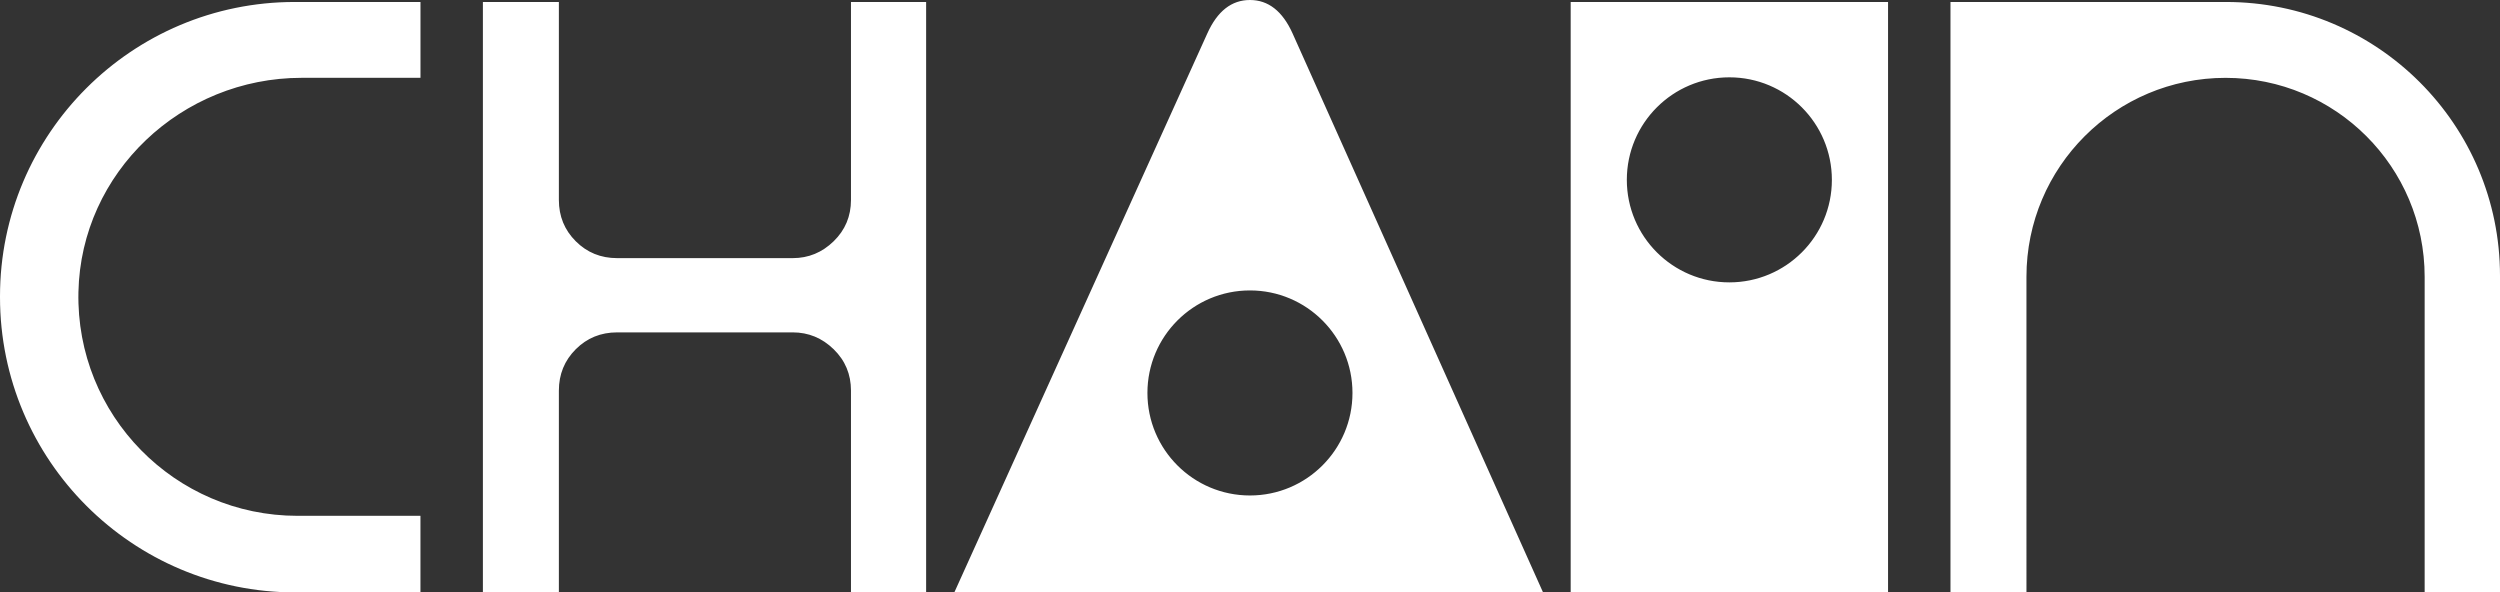 <?xml version="1.0" encoding="utf-8"?>
<!-- Generator: Adobe Illustrator 26.2.1, SVG Export Plug-In . SVG Version: 6.00 Build 0)  -->
<svg version="1.1" id="LOGOS" xmlns="http://www.w3.org/2000/svg" xmlns:xlink="http://www.w3.org/1999/xlink" x="0px" y="0px"
	 viewBox="0 0 1000 236.98" style="enable-background:new 0 0 1000 236.98;" xml:space="preserve">
<rect x="0" y="0" width="1000" height="236.98" fill="#333333" stroke="none"/>
<style type="text/css">
	.st0{fill:#FFFFFF;stroke:#FFFFFF;stroke-width:10;stroke-miterlimit:10;}
	.st1{fill:#133629;}
	.st2{fill:#FFFFFF;}
	.st3{fill:#133629;stroke:#133629;stroke-width:10;stroke-miterlimit:10;}
	.st4{fill:#F0EBDE;}
	.st5{stroke:#231F20;stroke-width:10;stroke-miterlimit:10;}
</style>
<path class="st2" d="M0,118.58v0.27c0,65.24,52.93,118.12,118.22,118.12h49.96v-30.64h-49.16c-49.06,0-88.71-40.26-87.65-89.52
	c1.03-47.89,41.32-85.68,89.27-85.68h47.55V0.79H117.9C52.78,0.79,0,53.53,0,118.58z M890.38,0.79H780.19v236.19h30.39V110.72
	c0-43.95,35.66-79.58,79.64-79.58c43.99,0,79.64,35.63,79.64,79.58v126.26H1000V110.32C1000,49.83,950.92,0.79,890.38,0.79z
	 M340.39,79.97c0,6.53-2.31,12.04-6.92,16.53c-4.62,4.5-10.08,6.75-16.38,6.75h-70.24c-6.53,0-12.05-2.25-16.55-6.75
	c-4.51-4.5-6.75-10.01-6.75-16.53V0.79h-30.39v236.19h30.39v-80.75c0-6.52,2.25-12.03,6.75-16.53c4.5-4.5,10.02-6.75,16.55-6.75
	h70.24c6.3,0,11.76,2.25,16.38,6.75c4.61,4.5,6.92,10.01,6.92,16.53v80.75h30.06V0.79h-30.06V79.97z M628.27,0.79v236.19h126.95
	V0.79H628.27z M691.74,112.95c-22.65,0-41.01-18.36-41.01-41.01c0-22.65,18.36-41.01,41.01-41.01c22.65,0,41.01,18.36,41.01,41.01
	C732.76,94.59,714.39,112.95,691.74,112.95z M517.02,13.35C513.01,4.45,507.33,0,499.98,0c-7.35,0-13.03,4.45-17.04,13.35
	L381.72,236.98h235.51L517.02,13.35z M499.98,198.19c-22.65,0-41.01-18.36-41.01-41.01c0-22.65,18.36-41.01,41.01-41.01
	c22.65,0,41.01,18.36,41.01,41.01C540.99,179.83,522.63,198.19,499.98,198.19z"/>
</svg>
